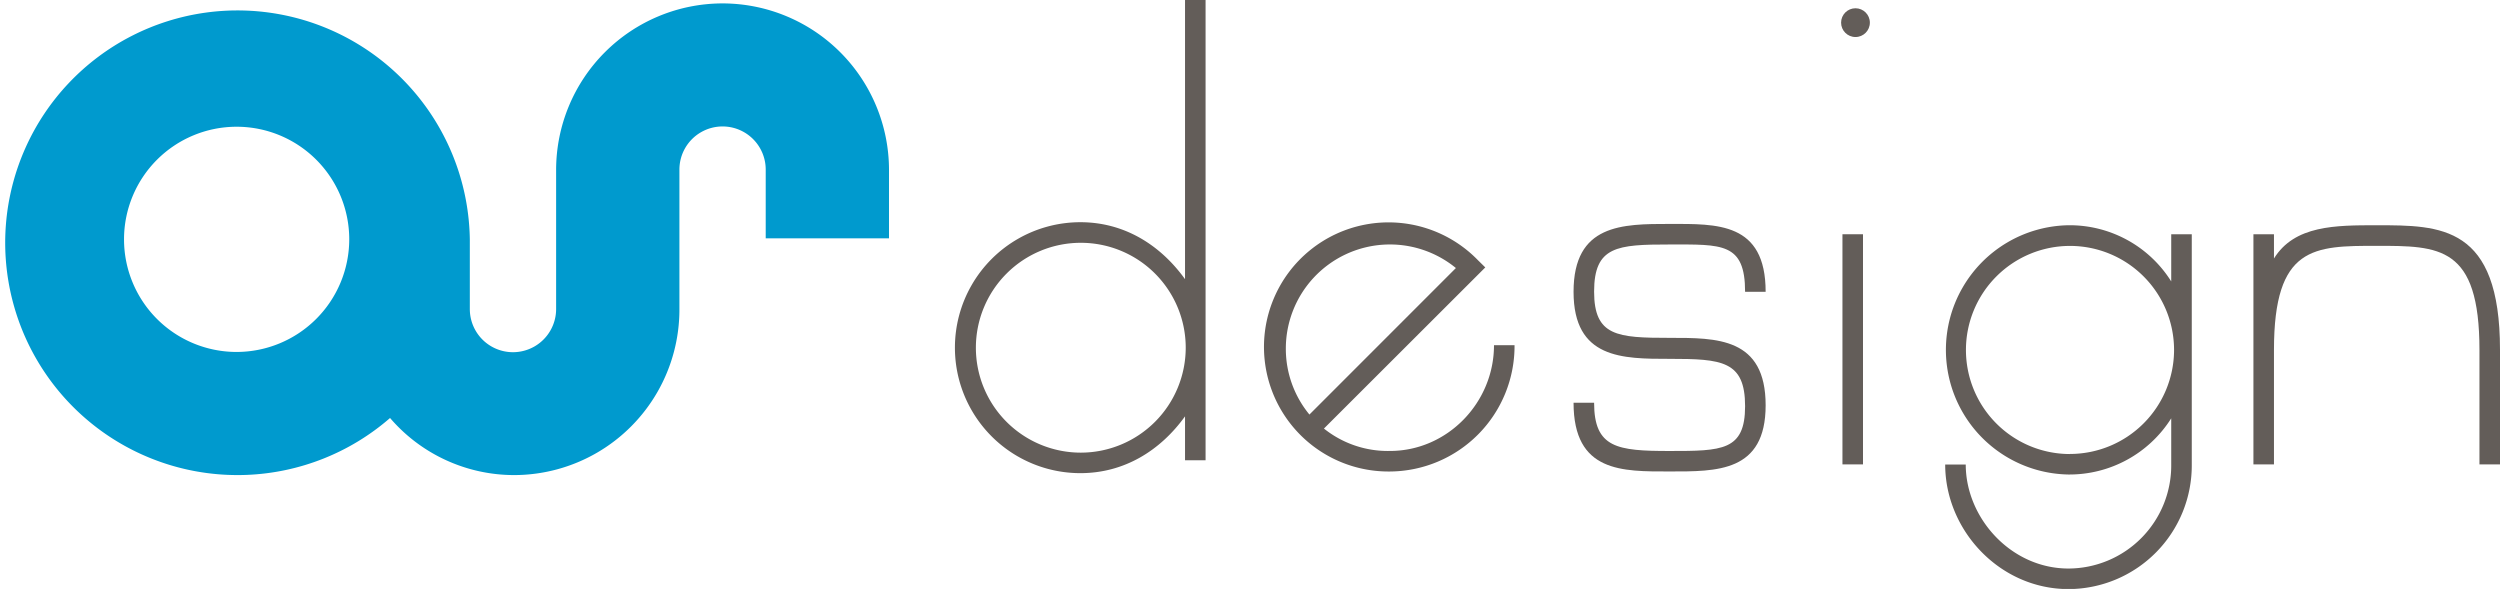 <svg id="Layer_1" data-name="Layer 1" xmlns="http://www.w3.org/2000/svg" viewBox="0 0 608.32 143.31"><defs><style>.cls-1{fill:#009ace;}.cls-2{fill:#635d59;}</style></defs><title>logo</title><path class="cls-1" d="M351.5,208.83A40.54,40.54,0,0,0,311,249.27V283.2a10.5,10.5,0,0,1-21,0v-17a56.53,56.53,0,1,0-19.41,43.51,39.82,39.82,0,0,0,30.22,13.89A40.27,40.27,0,0,0,341,283.2V249.27a10.5,10.5,0,0,1,21,0V266h30V249.27A40.54,40.54,0,0,0,351.5,208.83ZM233.26,293.64a27.4,27.4,0,1,1,27.4-27.4A27.44,27.44,0,0,1,233.26,293.64Z" transform="translate(-175.68 -208)"/><path class="cls-2" d="M464,275.89c-6-8.31-14.76-13.82-25.43-13.82a30.53,30.53,0,0,0,0,61.06c10.67,0,19.46-5.5,25.46-13.82V320h5V208h-5v67.89Zm-25.33,42.25a25.53,25.53,0,1,1,25.53-25.53A25.56,25.56,0,0,1,438.67,318.14Z" transform="translate(-175.68 -208)"/><path class="cls-2" d="M513.88,317.73a24.87,24.87,0,0,1-16.05-5.45l39.26-39.21-1.77-1.74a30.31,30.31,0,1,0-21.44,51.4A30.53,30.53,0,0,0,544.21,292h-5C539.21,306,527.85,317.73,513.88,317.73Zm-25.32-24.92a25.33,25.33,0,0,1,41.38-19.59l-35.64,35.65A25.13,25.13,0,0,1,488.56,292.81Z" transform="translate(-175.68 -208)"/><path class="cls-2" d="M581.94,267.49c12.74,0,18.37-.49,18.37,11.51h5c0-17-11.88-16.51-23.37-16.51s-23.37,0-23.37,16.52c0,16.31,11.88,16.31,23.37,16.31,12.74,0,18.37.47,18.37,11.52,0,10.85-5.63,10.9-18.37,10.9S563.57,317,563.57,306h-5c0,17,11.88,16.72,23.37,16.72s23.37,0.21,23.37-16.1c0-16.52-11.88-16.41-23.37-16.41-12.74,0-18.37-.41-18.37-11.26C563.57,267.9,569.2,267.49,581.94,267.49Z" transform="translate(-175.68 -208)"/><rect class="cls-2" x="448.32" y="57" width="5" height="56"/><circle class="cls-2" cx="451.49" cy="5.51" r="3.5"/><path class="cls-2" d="M704,276.48a29.17,29.17,0,0,0-25-13.67,30.33,30.33,0,0,0-.09,60.65A29.31,29.31,0,0,0,704,309.79V321a25.08,25.08,0,0,1-25,25.34c-14,0-25-12.31-25-25.31h-5c0,16,13.26,30.31,30,30.31A30.09,30.09,0,0,0,709,321V265h-5v11.48Zm-24.64,42a25.32,25.32,0,1,1,25.33-25.33A25.35,25.35,0,0,1,679.36,318.46Z" transform="translate(-175.68 -208)"/><path class="cls-2" d="M754,262.81c-10,0-20,0-25,8.09V265h-5v56h5V293.14c0-25.32,9.75-25.32,25-25.32s25,0,25,25.32V321h5V293.14C784,262.81,769.59,262.81,754,262.81Z" transform="translate(-175.68 -208)"/></svg>